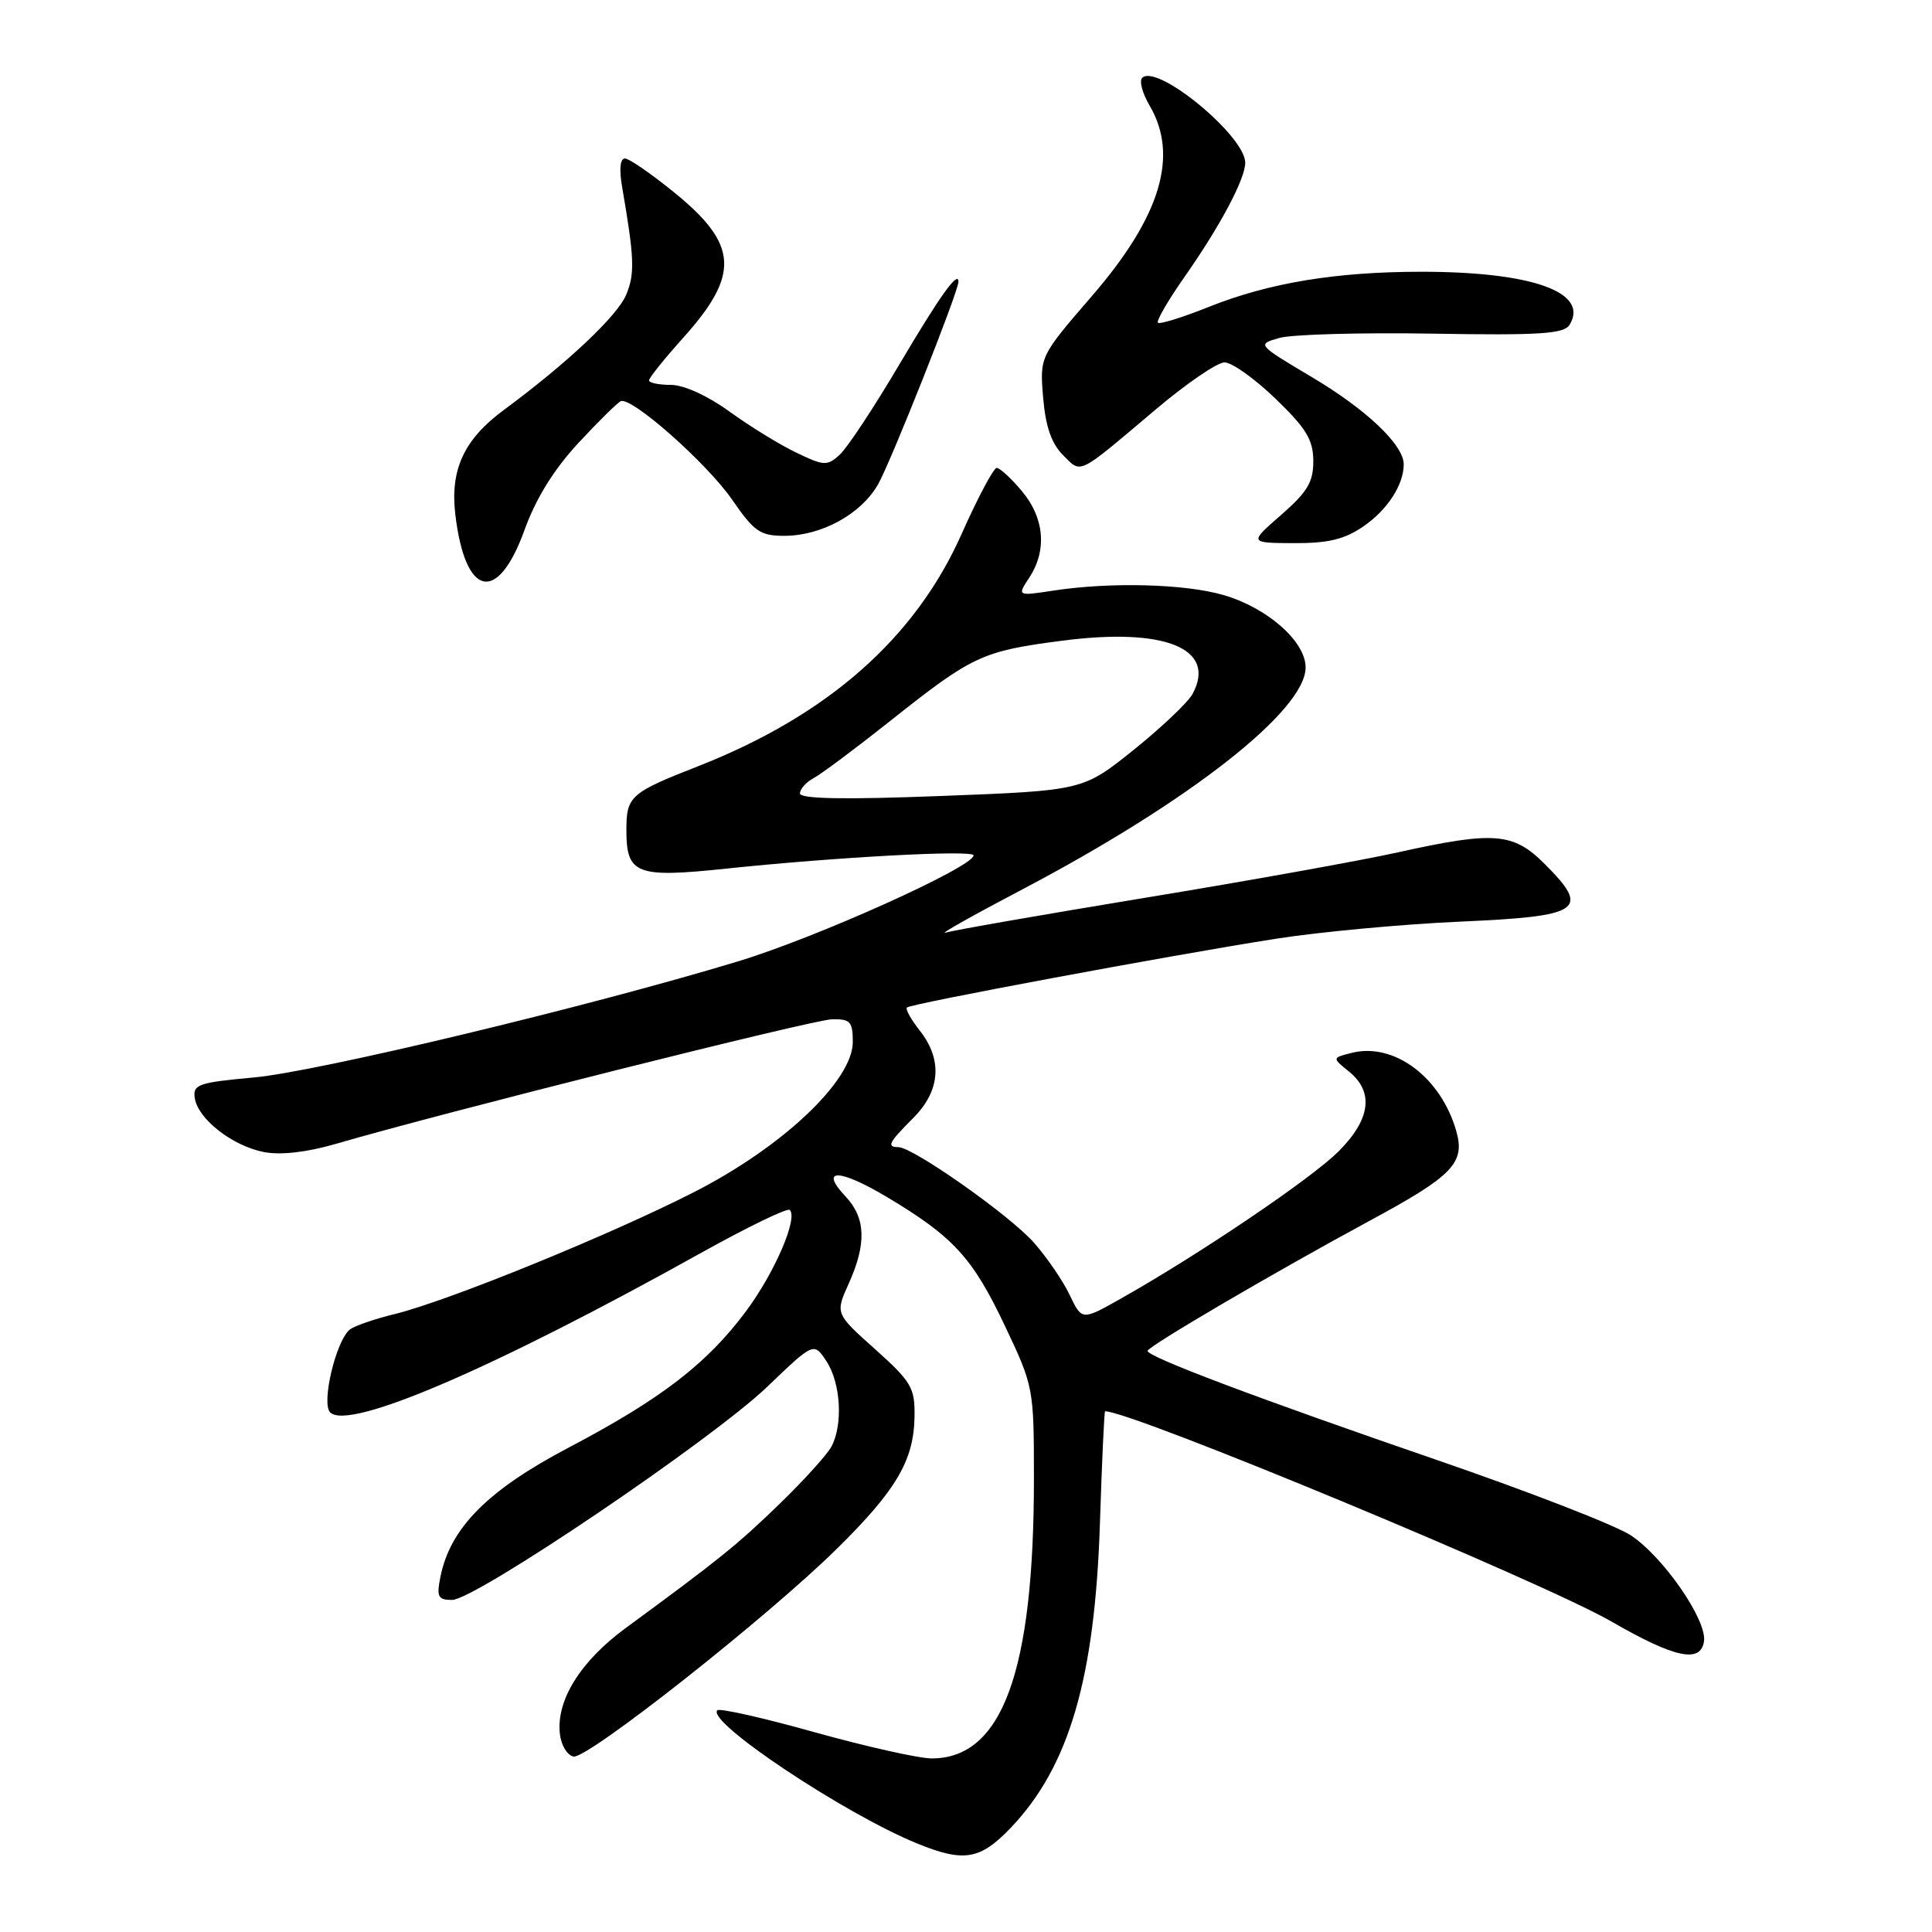 <?xml version="1.0" encoding="UTF-8" standalone="no"?>
<!DOCTYPE svg PUBLIC "-//W3C//DTD SVG 1.1//EN" "http://www.w3.org/Graphics/SVG/1.1/DTD/svg11.dtd" >
<svg xmlns="http://www.w3.org/2000/svg" xmlns:xlink="http://www.w3.org/1999/xlink" version="1.1" viewBox="0 0 256 256">
 <g >
 <path fill="currentColor"
d=" M 133.97 242.15 C 141.68 234.05 145.09 222.36 145.75 201.75 C 146.01 193.64 146.32 187.00 146.43 187.00 C 149.99 187.00 204.45 209.62 213.56 214.88 C 221.91 219.70 225.36 220.43 225.79 217.48 C 226.19 214.66 220.42 206.31 216.09 203.44 C 214.10 202.12 202.58 197.65 190.49 193.49 C 166.53 185.25 152.03 179.78 152.06 179.00 C 152.09 178.41 168.83 168.60 181.50 161.75 C 192.54 155.79 194.17 154.09 192.96 149.86 C 190.92 142.73 184.71 138.10 179.11 139.51 C 176.50 140.17 176.50 140.17 178.75 141.99 C 182.09 144.70 181.61 148.32 177.36 152.57 C 173.79 156.15 158.90 166.22 148.59 172.03 C 143.36 174.99 143.36 174.99 141.75 171.61 C 140.87 169.75 138.74 166.63 137.01 164.67 C 133.88 161.09 120.97 152.00 119.03 152.00 C 117.45 152.00 117.75 151.40 121.00 148.15 C 124.61 144.54 124.92 140.44 121.89 136.58 C 120.72 135.10 119.95 133.72 120.17 133.50 C 120.67 133.00 155.00 126.60 169.00 124.40 C 174.78 123.49 185.80 122.46 193.49 122.12 C 209.60 121.41 210.79 120.59 204.68 114.48 C 200.51 110.31 197.99 110.11 185.24 112.94 C 180.43 114.01 165.38 116.72 151.80 118.95 C 138.21 121.19 126.29 123.27 125.30 123.58 C 124.31 123.88 128.91 121.29 135.52 117.82 C 157.60 106.20 173.00 94.14 173.00 88.44 C 173.00 85.00 167.95 80.54 162.13 78.85 C 157.02 77.36 147.15 77.10 139.64 78.25 C 134.77 78.99 134.77 78.99 136.39 76.53 C 138.76 72.92 138.39 68.62 135.41 65.08 C 133.99 63.38 132.48 62.00 132.07 62.00 C 131.66 62.00 129.56 65.94 127.42 70.75 C 121.28 84.57 109.66 94.80 92.50 101.53 C 83.51 105.05 83.00 105.50 83.00 110.00 C 83.00 115.85 84.31 116.35 96.21 115.10 C 110.85 113.56 129.00 112.59 129.00 113.34 C 129.00 114.87 108.16 124.25 97.78 127.39 C 78.03 133.38 42.09 142.00 33.64 142.77 C 26.27 143.44 25.53 143.70 25.81 145.51 C 26.23 148.29 30.83 151.86 35.00 152.66 C 37.23 153.08 40.68 152.68 44.50 151.57 C 58.52 147.47 107.73 135.11 110.25 135.06 C 112.67 135.01 113.00 135.37 113.00 138.07 C 113.00 143.16 103.80 151.89 92.12 157.88 C 81.11 163.53 59.40 172.38 52.30 174.12 C 49.66 174.76 46.99 175.68 46.37 176.16 C 44.53 177.60 42.54 185.94 43.75 187.15 C 46.20 189.60 65.36 181.36 92.85 166.04 C 99.04 162.59 104.35 160.02 104.65 160.32 C 105.76 161.43 102.64 168.65 98.84 173.76 C 93.66 180.71 87.57 185.39 75.34 191.82 C 64.62 197.46 59.66 202.45 58.36 208.93 C 57.83 211.59 58.03 212.00 59.90 212.00 C 62.96 212.00 94.32 190.79 101.67 183.75 C 107.84 177.83 107.84 177.83 109.52 180.39 C 111.41 183.27 111.72 188.78 110.17 191.68 C 109.61 192.73 106.53 196.14 103.32 199.25 C 97.73 204.68 95.24 206.68 82.90 215.73 C 76.89 220.14 73.67 225.33 74.19 229.78 C 74.36 231.26 75.17 232.60 76.00 232.75 C 77.87 233.08 101.72 214.26 110.90 205.21 C 118.79 197.44 121.10 193.49 121.18 187.68 C 121.24 183.89 120.77 183.09 115.96 178.78 C 110.67 174.05 110.67 174.05 112.46 170.08 C 114.84 164.81 114.72 161.39 112.05 158.55 C 108.50 154.78 111.18 154.82 117.57 158.64 C 126.35 163.89 128.87 166.65 133.14 175.65 C 136.96 183.71 137.00 183.91 137.00 195.96 C 137.00 221.50 132.80 233.00 123.46 233.00 C 121.76 233.00 114.80 231.44 107.98 229.54 C 101.17 227.63 95.35 226.32 95.05 226.62 C 93.55 228.12 111.82 240.30 121.50 244.26 C 127.73 246.81 129.89 246.44 133.97 242.15 Z  M 69.50 70.23 C 71.00 66.06 73.39 62.21 76.61 58.73 C 79.28 55.85 81.82 53.35 82.26 53.16 C 83.69 52.54 93.70 61.40 97.04 66.25 C 99.92 70.43 100.74 71.00 103.91 71.00 C 108.84 71.00 114.06 68.15 116.33 64.21 C 117.97 61.38 127.00 38.63 127.00 37.34 C 127.00 35.76 124.53 39.22 119.17 48.29 C 115.81 53.98 112.25 59.37 111.26 60.26 C 109.60 61.77 109.17 61.74 105.48 59.96 C 103.29 58.91 99.31 56.46 96.64 54.52 C 93.75 52.43 90.61 51.00 88.89 51.00 C 87.30 51.00 86.00 50.73 86.00 50.40 C 86.00 50.07 88.03 47.54 90.51 44.78 C 98.06 36.38 97.83 32.41 89.40 25.55 C 86.33 23.05 83.36 21.00 82.80 21.00 C 82.17 21.00 82.03 22.45 82.43 24.75 C 84.06 34.20 84.14 36.25 82.98 39.04 C 81.82 41.85 75.16 48.12 66.75 54.33 C 61.49 58.21 59.63 62.23 60.33 68.15 C 61.63 79.15 65.92 80.13 69.50 70.23 Z  M 180.63 69.77 C 183.83 67.58 186.00 64.25 186.00 61.53 C 186.00 58.95 181.05 54.25 173.78 49.94 C 166.54 45.63 166.54 45.63 169.52 44.78 C 171.16 44.31 180.28 44.05 189.79 44.21 C 204.01 44.45 207.23 44.24 207.97 43.05 C 210.64 38.72 202.99 35.99 188.20 36.01 C 176.97 36.02 168.13 37.49 160.21 40.65 C 156.72 42.05 153.67 43.00 153.43 42.76 C 153.19 42.53 154.80 39.76 157.01 36.61 C 161.70 29.92 165.00 23.70 165.00 21.57 C 165.00 18.01 153.30 8.37 151.34 10.32 C 150.94 10.73 151.37 12.35 152.30 13.94 C 156.24 20.60 153.81 28.66 144.70 39.21 C 137.77 47.23 137.77 47.23 138.22 52.67 C 138.54 56.51 139.32 58.76 140.85 60.30 C 143.34 62.78 142.62 63.14 153.12 54.27 C 157.18 50.84 161.29 48.02 162.25 48.02 C 163.22 48.01 166.26 50.17 169.00 52.82 C 173.08 56.75 174.00 58.26 174.02 61.07 C 174.03 63.87 173.25 65.18 169.77 68.22 C 165.50 71.94 165.50 71.94 171.44 71.97 C 175.98 71.99 178.14 71.47 180.63 69.77 Z  M 106.00 105.13 C 106.00 104.55 106.83 103.62 107.85 103.08 C 108.87 102.53 113.45 99.11 118.02 95.48 C 128.85 86.88 130.14 86.28 140.64 84.91 C 154.34 83.11 161.26 85.91 158.03 91.94 C 157.44 93.04 153.93 96.38 150.23 99.35 C 143.50 104.75 143.50 104.75 124.75 105.47 C 111.78 105.97 106.00 105.86 106.00 105.13 Z "/>
</g>
</svg>